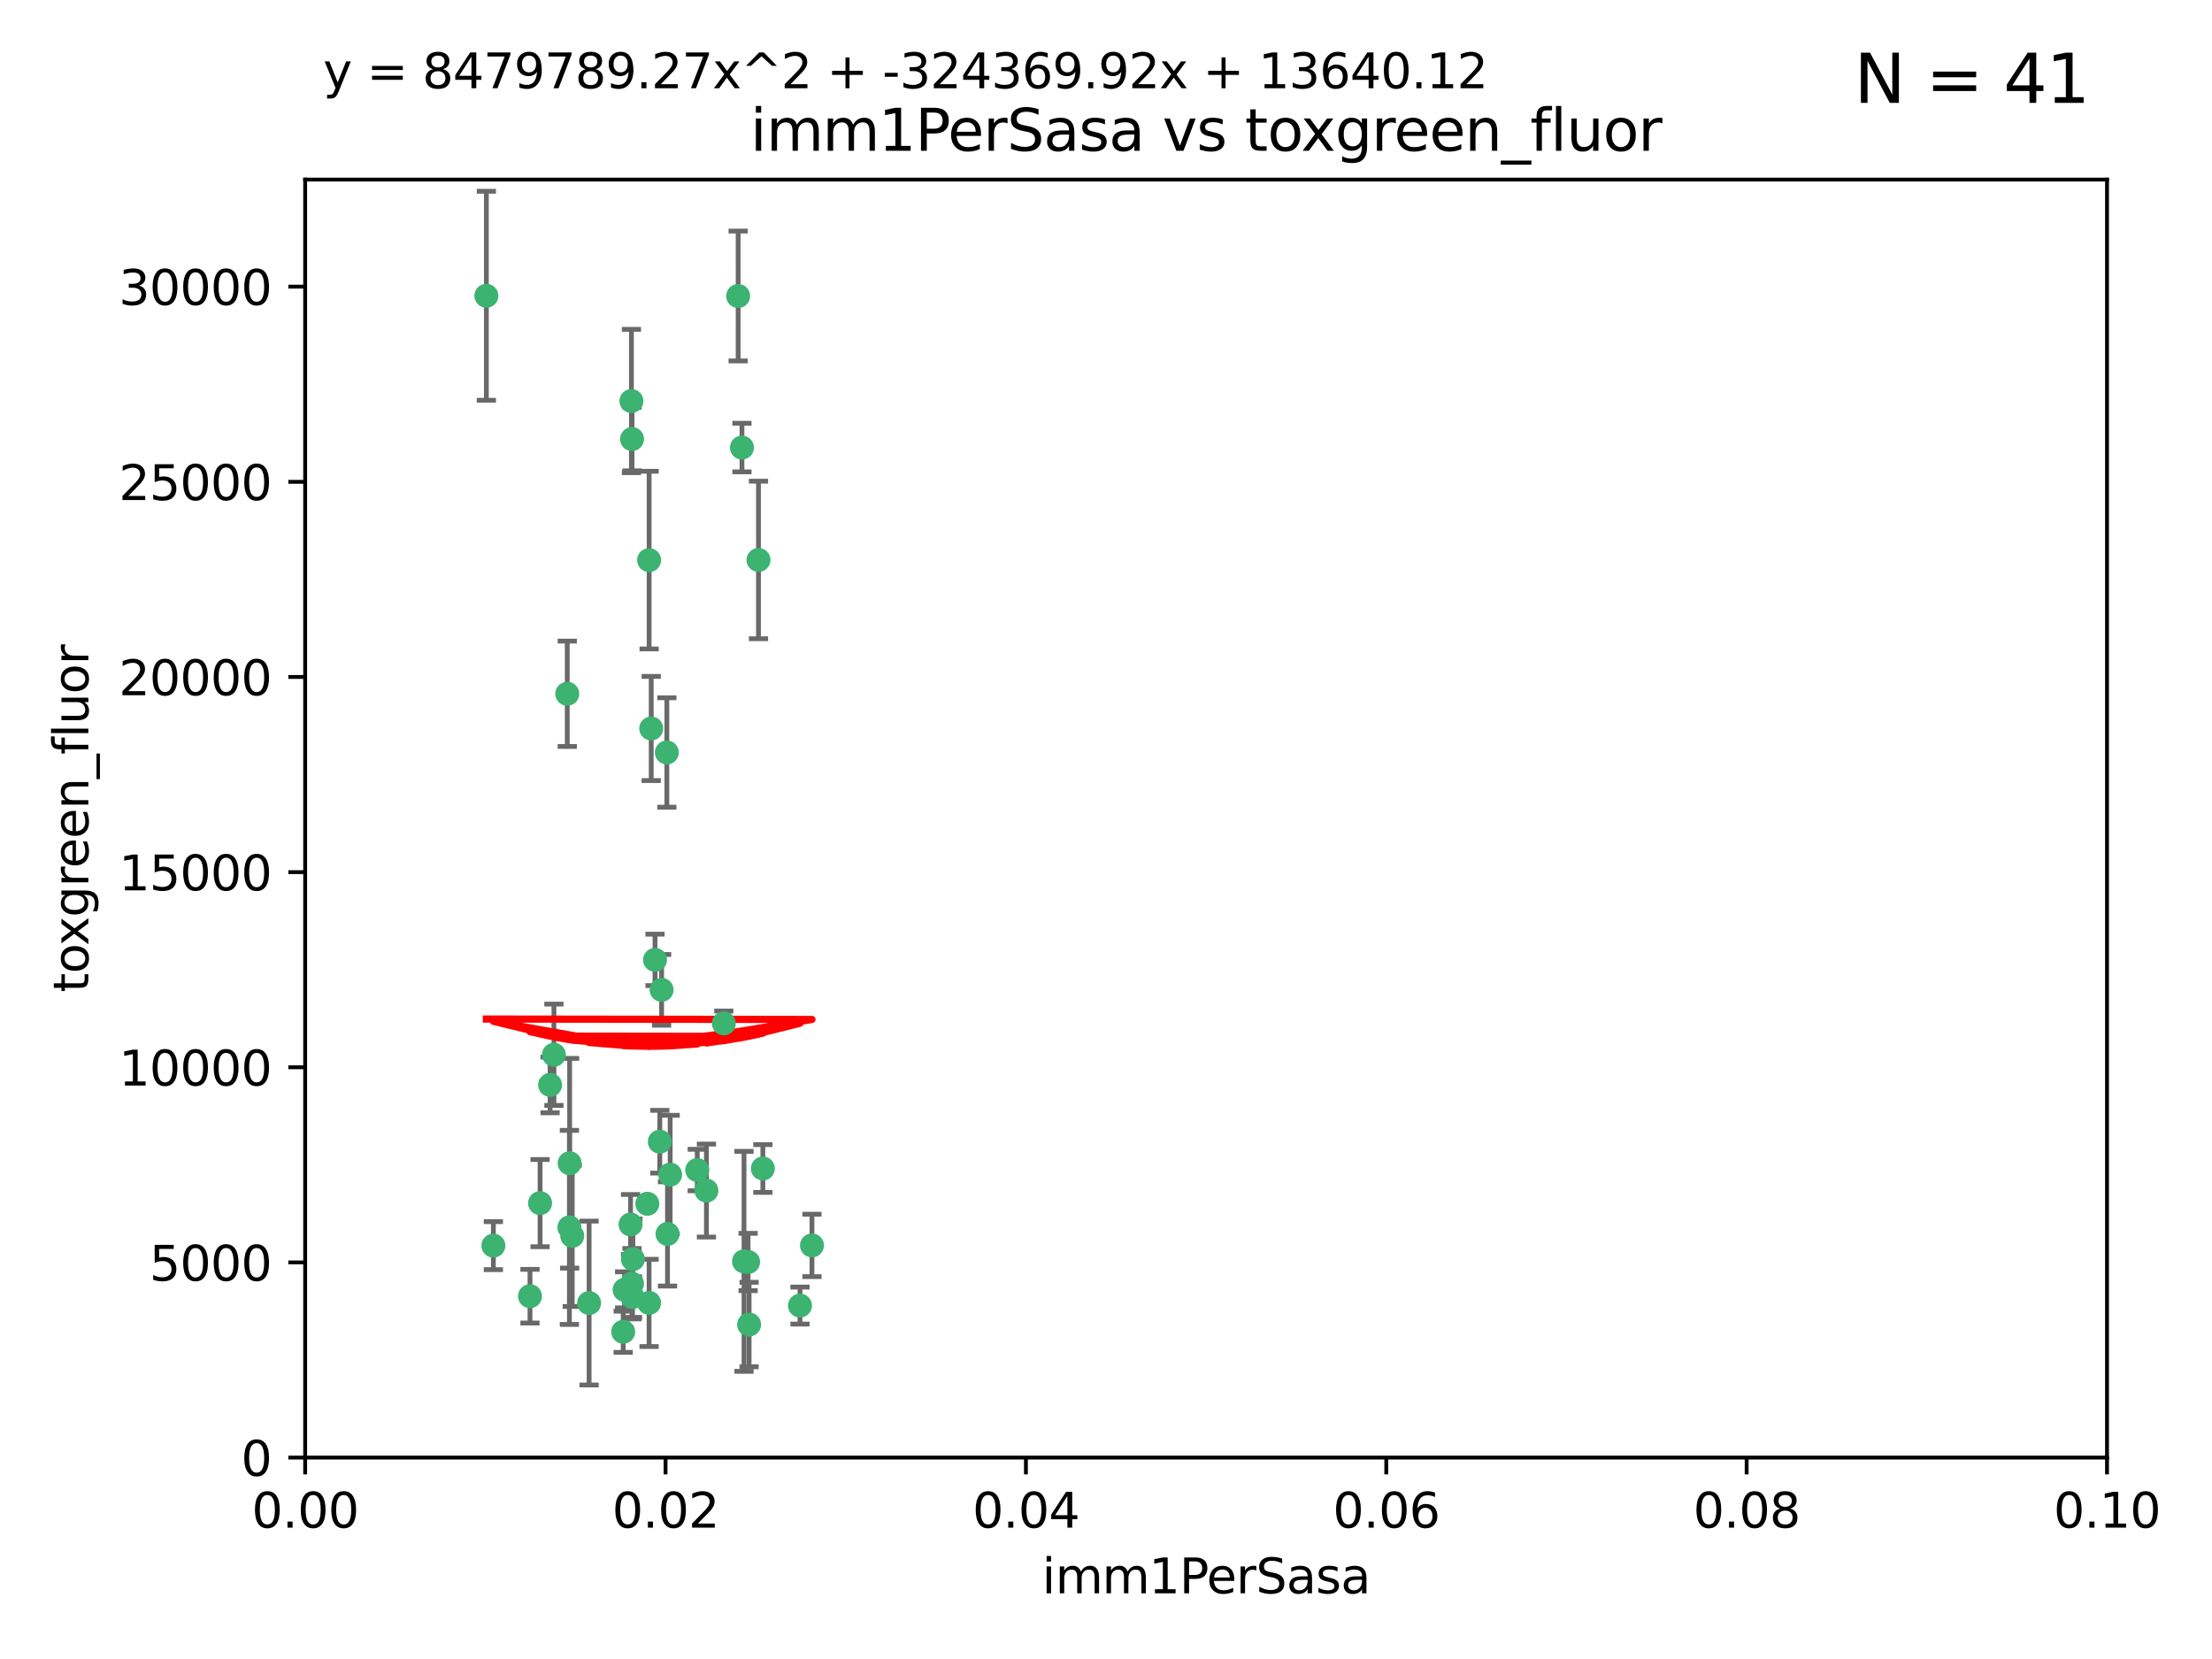 <?xml version="1.0" encoding="utf-8" standalone="no"?>
<!DOCTYPE svg PUBLIC "-//W3C//DTD SVG 1.1//EN"
  "http://www.w3.org/Graphics/SVG/1.1/DTD/svg11.dtd">
<svg xmlns:xlink="http://www.w3.org/1999/xlink" width="460.8pt" height="345.6pt" viewBox="0 0 460.8 345.6" xmlns="http://www.w3.org/2000/svg" version="1.1">
 <defs>
  <style type="text/css">*{stroke-linejoin: round; stroke-linecap: butt}</style>
 </defs>
 <g id="figure_1">
  <g id="patch_1">
   <path d="M 0 345.6 
L 460.8 345.6 
L 460.8 0 
L 0 0 
z
" style="fill: #ffffff"/>
  </g>
  <g id="axes_1">
   <g id="patch_2">
    <path d="M 63.571 303.64 
L 438.93 303.64 
L 438.93 37.411 
L 63.571 37.411 
z
" style="fill: #ffffff"/>
   </g>
   <g id="PathCollection_1">
    <defs>
     <path id="m898ded8a99" d="M 0 1.118 
C 0.297 1.118 0.581 1 0.791 0.791 
C 1 0.581 1.118 0.297 1.118 0 
C 1.118 -0.297 1 -0.581 0.791 -0.791 
C 0.581 -1 0.297 -1.118 0 -1.118 
C -0.297 -1.118 -0.581 -1 -0.791 -0.791 
C -1 -0.581 -1.118 -0.297 -1.118 0 
C -1.118 0.297 -1 0.581 -0.791 0.791 
C -0.581 1 -0.297 1.118 0 1.118 
z
" style="stroke: #3cb371"/>
    </defs>
    <g clip-path="url(#pa005498ade)">
     <use xlink:href="#m898ded8a99" x="101.319" y="61.614" style="fill: #3cb371; stroke: #3cb371"/>
     <use xlink:href="#m898ded8a99" x="169.147" y="259.442" style="fill: #3cb371; stroke: #3cb371"/>
     <use xlink:href="#m898ded8a99" x="135.226" y="116.682" style="fill: #3cb371; stroke: #3cb371"/>
     <use xlink:href="#m898ded8a99" x="131.665" y="91.463" style="fill: #3cb371; stroke: #3cb371"/>
     <use xlink:href="#m898ded8a99" x="131.536" y="83.54" style="fill: #3cb371; stroke: #3cb371"/>
     <use xlink:href="#m898ded8a99" x="102.779" y="259.488" style="fill: #3cb371; stroke: #3cb371"/>
     <use xlink:href="#m898ded8a99" x="118.666" y="242.324" style="fill: #3cb371; stroke: #3cb371"/>
     <use xlink:href="#m898ded8a99" x="154.563" y="93.237" style="fill: #3cb371; stroke: #3cb371"/>
     <use xlink:href="#m898ded8a99" x="158.007" y="116.65" style="fill: #3cb371; stroke: #3cb371"/>
     <use xlink:href="#m898ded8a99" x="153.769" y="61.664" style="fill: #3cb371; stroke: #3cb371"/>
     <use xlink:href="#m898ded8a99" x="118.169" y="144.527" style="fill: #3cb371; stroke: #3cb371"/>
     <use xlink:href="#m898ded8a99" x="136.451" y="199.958" style="fill: #3cb371; stroke: #3cb371"/>
     <use xlink:href="#m898ded8a99" x="138.918" y="156.754" style="fill: #3cb371; stroke: #3cb371"/>
     <use xlink:href="#m898ded8a99" x="130.121" y="268.694" style="fill: #3cb371; stroke: #3cb371"/>
     <use xlink:href="#m898ded8a99" x="112.506" y="250.635" style="fill: #3cb371; stroke: #3cb371"/>
     <use xlink:href="#m898ded8a99" x="134.851" y="250.767" style="fill: #3cb371; stroke: #3cb371"/>
     <use xlink:href="#m898ded8a99" x="119.208" y="257.451" style="fill: #3cb371; stroke: #3cb371"/>
     <use xlink:href="#m898ded8a99" x="137.448" y="237.838" style="fill: #3cb371; stroke: #3cb371"/>
     <use xlink:href="#m898ded8a99" x="155.845" y="262.896" style="fill: #3cb371; stroke: #3cb371"/>
     <use xlink:href="#m898ded8a99" x="114.597" y="226.007" style="fill: #3cb371; stroke: #3cb371"/>
     <use xlink:href="#m898ded8a99" x="110.41" y="270.018" style="fill: #3cb371; stroke: #3cb371"/>
     <use xlink:href="#m898ded8a99" x="131.656" y="267.417" style="fill: #3cb371; stroke: #3cb371"/>
     <use xlink:href="#m898ded8a99" x="131.847" y="262.293" style="fill: #3cb371; stroke: #3cb371"/>
     <use xlink:href="#m898ded8a99" x="129.825" y="277.431" style="fill: #3cb371; stroke: #3cb371"/>
     <use xlink:href="#m898ded8a99" x="131.762" y="270.21" style="fill: #3cb371; stroke: #3cb371"/>
     <use xlink:href="#m898ded8a99" x="166.652" y="271.976" style="fill: #3cb371; stroke: #3cb371"/>
     <use xlink:href="#m898ded8a99" x="154.991" y="262.761" style="fill: #3cb371; stroke: #3cb371"/>
     <use xlink:href="#m898ded8a99" x="147.163" y="248.016" style="fill: #3cb371; stroke: #3cb371"/>
     <use xlink:href="#m898ded8a99" x="156.053" y="275.924" style="fill: #3cb371; stroke: #3cb371"/>
     <use xlink:href="#m898ded8a99" x="150.784" y="213.19" style="fill: #3cb371; stroke: #3cb371"/>
     <use xlink:href="#m898ded8a99" x="137.823" y="206.203" style="fill: #3cb371; stroke: #3cb371"/>
     <use xlink:href="#m898ded8a99" x="122.722" y="271.445" style="fill: #3cb371; stroke: #3cb371"/>
     <use xlink:href="#m898ded8a99" x="131.356" y="255.08" style="fill: #3cb371; stroke: #3cb371"/>
     <use xlink:href="#m898ded8a99" x="115.394" y="219.726" style="fill: #3cb371; stroke: #3cb371"/>
     <use xlink:href="#m898ded8a99" x="118.616" y="255.69" style="fill: #3cb371; stroke: #3cb371"/>
     <use xlink:href="#m898ded8a99" x="135.215" y="271.416" style="fill: #3cb371; stroke: #3cb371"/>
     <use xlink:href="#m898ded8a99" x="139.056" y="257.051" style="fill: #3cb371; stroke: #3cb371"/>
     <use xlink:href="#m898ded8a99" x="158.917" y="243.416" style="fill: #3cb371; stroke: #3cb371"/>
     <use xlink:href="#m898ded8a99" x="139.605" y="244.691" style="fill: #3cb371; stroke: #3cb371"/>
     <use xlink:href="#m898ded8a99" x="145.249" y="243.742" style="fill: #3cb371; stroke: #3cb371"/>
     <use xlink:href="#m898ded8a99" x="135.66" y="151.755" style="fill: #3cb371; stroke: #3cb371"/>
    </g>
   </g>
   <g id="matplotlib.axis_1">
    <g id="xtick_1">
     <g id="line2d_1">
      <defs>
       <path id="m9b9b8eeab6" d="M 0 0 
L 0 3.5 
" style="stroke: #000000; stroke-width: 0.8"/>
      </defs>
      <g>
       <use xlink:href="#m9b9b8eeab6" x="63.571" y="303.64" style="stroke: #000000; stroke-width: 0.8"/>
      </g>
     </g>
     <g id="text_1">
      <!-- 0.00 -->
      <g transform="translate(52.438 318.238)scale(0.1 -0.1)">
       <defs>
        <path id="DejaVuSans-30" d="M 2034 4250 
Q 1547 4250 1301 3770 
Q 1056 3291 1056 2328 
Q 1056 1369 1301 889 
Q 1547 409 2034 409 
Q 2525 409 2770 889 
Q 3016 1369 3016 2328 
Q 3016 3291 2770 3770 
Q 2525 4250 2034 4250 
z
M 2034 4750 
Q 2819 4750 3233 4129 
Q 3647 3509 3647 2328 
Q 3647 1150 3233 529 
Q 2819 -91 2034 -91 
Q 1250 -91 836 529 
Q 422 1150 422 2328 
Q 422 3509 836 4129 
Q 1250 4750 2034 4750 
z
" transform="scale(0.016)"/>
        <path id="DejaVuSans-2e" d="M 684 794 
L 1344 794 
L 1344 0 
L 684 0 
L 684 794 
z
" transform="scale(0.016)"/>
       </defs>
       <use xlink:href="#DejaVuSans-30"/>
       <use xlink:href="#DejaVuSans-2e" x="63.623"/>
       <use xlink:href="#DejaVuSans-30" x="95.41"/>
       <use xlink:href="#DejaVuSans-30" x="159.033"/>
      </g>
     </g>
    </g>
    <g id="xtick_2">
     <g id="line2d_2">
      <g>
       <use xlink:href="#m9b9b8eeab6" x="138.643" y="303.64" style="stroke: #000000; stroke-width: 0.8"/>
      </g>
     </g>
     <g id="text_2">
      <!-- 0.02 -->
      <g transform="translate(127.51 318.238)scale(0.1 -0.1)">
       <defs>
        <path id="DejaVuSans-32" d="M 1228 531 
L 3431 531 
L 3431 0 
L 469 0 
L 469 531 
Q 828 903 1448 1529 
Q 2069 2156 2228 2338 
Q 2531 2678 2651 2914 
Q 2772 3150 2772 3378 
Q 2772 3750 2511 3984 
Q 2250 4219 1831 4219 
Q 1534 4219 1204 4116 
Q 875 4013 500 3803 
L 500 4441 
Q 881 4594 1212 4672 
Q 1544 4750 1819 4750 
Q 2544 4750 2975 4387 
Q 3406 4025 3406 3419 
Q 3406 3131 3298 2873 
Q 3191 2616 2906 2266 
Q 2828 2175 2409 1742 
Q 1991 1309 1228 531 
z
" transform="scale(0.016)"/>
       </defs>
       <use xlink:href="#DejaVuSans-30"/>
       <use xlink:href="#DejaVuSans-2e" x="63.623"/>
       <use xlink:href="#DejaVuSans-30" x="95.41"/>
       <use xlink:href="#DejaVuSans-32" x="159.033"/>
      </g>
     </g>
    </g>
    <g id="xtick_3">
     <g id="line2d_3">
      <g>
       <use xlink:href="#m9b9b8eeab6" x="213.715" y="303.64" style="stroke: #000000; stroke-width: 0.8"/>
      </g>
     </g>
     <g id="text_3">
      <!-- 0.04 -->
      <g transform="translate(202.582 318.238)scale(0.1 -0.1)">
       <defs>
        <path id="DejaVuSans-34" d="M 2419 4116 
L 825 1625 
L 2419 1625 
L 2419 4116 
z
M 2253 4666 
L 3047 4666 
L 3047 1625 
L 3713 1625 
L 3713 1100 
L 3047 1100 
L 3047 0 
L 2419 0 
L 2419 1100 
L 313 1100 
L 313 1709 
L 2253 4666 
z
" transform="scale(0.016)"/>
       </defs>
       <use xlink:href="#DejaVuSans-30"/>
       <use xlink:href="#DejaVuSans-2e" x="63.623"/>
       <use xlink:href="#DejaVuSans-30" x="95.41"/>
       <use xlink:href="#DejaVuSans-34" x="159.033"/>
      </g>
     </g>
    </g>
    <g id="xtick_4">
     <g id="line2d_4">
      <g>
       <use xlink:href="#m9b9b8eeab6" x="288.786" y="303.64" style="stroke: #000000; stroke-width: 0.8"/>
      </g>
     </g>
     <g id="text_4">
      <!-- 0.06 -->
      <g transform="translate(277.654 318.238)scale(0.1 -0.1)">
       <defs>
        <path id="DejaVuSans-36" d="M 2113 2584 
Q 1688 2584 1439 2293 
Q 1191 2003 1191 1497 
Q 1191 994 1439 701 
Q 1688 409 2113 409 
Q 2538 409 2786 701 
Q 3034 994 3034 1497 
Q 3034 2003 2786 2293 
Q 2538 2584 2113 2584 
z
M 3366 4563 
L 3366 3988 
Q 3128 4100 2886 4159 
Q 2644 4219 2406 4219 
Q 1781 4219 1451 3797 
Q 1122 3375 1075 2522 
Q 1259 2794 1537 2939 
Q 1816 3084 2150 3084 
Q 2853 3084 3261 2657 
Q 3669 2231 3669 1497 
Q 3669 778 3244 343 
Q 2819 -91 2113 -91 
Q 1303 -91 875 529 
Q 447 1150 447 2328 
Q 447 3434 972 4092 
Q 1497 4750 2381 4750 
Q 2619 4750 2861 4703 
Q 3103 4656 3366 4563 
z
" transform="scale(0.016)"/>
       </defs>
       <use xlink:href="#DejaVuSans-30"/>
       <use xlink:href="#DejaVuSans-2e" x="63.623"/>
       <use xlink:href="#DejaVuSans-30" x="95.41"/>
       <use xlink:href="#DejaVuSans-36" x="159.033"/>
      </g>
     </g>
    </g>
    <g id="xtick_5">
     <g id="line2d_5">
      <g>
       <use xlink:href="#m9b9b8eeab6" x="363.858" y="303.64" style="stroke: #000000; stroke-width: 0.8"/>
      </g>
     </g>
     <g id="text_5">
      <!-- 0.08 -->
      <g transform="translate(352.725 318.238)scale(0.1 -0.1)">
       <defs>
        <path id="DejaVuSans-38" d="M 2034 2216 
Q 1584 2216 1326 1975 
Q 1069 1734 1069 1313 
Q 1069 891 1326 650 
Q 1584 409 2034 409 
Q 2484 409 2743 651 
Q 3003 894 3003 1313 
Q 3003 1734 2745 1975 
Q 2488 2216 2034 2216 
z
M 1403 2484 
Q 997 2584 770 2862 
Q 544 3141 544 3541 
Q 544 4100 942 4425 
Q 1341 4750 2034 4750 
Q 2731 4750 3128 4425 
Q 3525 4100 3525 3541 
Q 3525 3141 3298 2862 
Q 3072 2584 2669 2484 
Q 3125 2378 3379 2068 
Q 3634 1759 3634 1313 
Q 3634 634 3220 271 
Q 2806 -91 2034 -91 
Q 1263 -91 848 271 
Q 434 634 434 1313 
Q 434 1759 690 2068 
Q 947 2378 1403 2484 
z
M 1172 3481 
Q 1172 3119 1398 2916 
Q 1625 2713 2034 2713 
Q 2441 2713 2670 2916 
Q 2900 3119 2900 3481 
Q 2900 3844 2670 4047 
Q 2441 4250 2034 4250 
Q 1625 4250 1398 4047 
Q 1172 3844 1172 3481 
z
" transform="scale(0.016)"/>
       </defs>
       <use xlink:href="#DejaVuSans-30"/>
       <use xlink:href="#DejaVuSans-2e" x="63.623"/>
       <use xlink:href="#DejaVuSans-30" x="95.41"/>
       <use xlink:href="#DejaVuSans-38" x="159.033"/>
      </g>
     </g>
    </g>
    <g id="xtick_6">
     <g id="line2d_6">
      <g>
       <use xlink:href="#m9b9b8eeab6" x="438.93" y="303.64" style="stroke: #000000; stroke-width: 0.8"/>
      </g>
     </g>
     <g id="text_6">
      <!-- 0.10 -->
      <g transform="translate(427.797 318.238)scale(0.1 -0.1)">
       <defs>
        <path id="DejaVuSans-31" d="M 794 531 
L 1825 531 
L 1825 4091 
L 703 3866 
L 703 4441 
L 1819 4666 
L 2450 4666 
L 2450 531 
L 3481 531 
L 3481 0 
L 794 0 
L 794 531 
z
" transform="scale(0.016)"/>
       </defs>
       <use xlink:href="#DejaVuSans-30"/>
       <use xlink:href="#DejaVuSans-2e" x="63.623"/>
       <use xlink:href="#DejaVuSans-31" x="95.41"/>
       <use xlink:href="#DejaVuSans-30" x="159.033"/>
      </g>
     </g>
    </g>
    <g id="text_7">
     <!-- imm1PerSasa -->
     <g transform="translate(217.067 331.917)scale(0.1 -0.1)">
      <defs>
       <path id="DejaVuSans-69" d="M 603 3500 
L 1178 3500 
L 1178 0 
L 603 0 
L 603 3500 
z
M 603 4863 
L 1178 4863 
L 1178 4134 
L 603 4134 
L 603 4863 
z
" transform="scale(0.016)"/>
       <path id="DejaVuSans-6d" d="M 3328 2828 
Q 3544 3216 3844 3400 
Q 4144 3584 4550 3584 
Q 5097 3584 5394 3201 
Q 5691 2819 5691 2113 
L 5691 0 
L 5113 0 
L 5113 2094 
Q 5113 2597 4934 2840 
Q 4756 3084 4391 3084 
Q 3944 3084 3684 2787 
Q 3425 2491 3425 1978 
L 3425 0 
L 2847 0 
L 2847 2094 
Q 2847 2600 2669 2842 
Q 2491 3084 2119 3084 
Q 1678 3084 1418 2786 
Q 1159 2488 1159 1978 
L 1159 0 
L 581 0 
L 581 3500 
L 1159 3500 
L 1159 2956 
Q 1356 3278 1631 3431 
Q 1906 3584 2284 3584 
Q 2666 3584 2933 3390 
Q 3200 3197 3328 2828 
z
" transform="scale(0.016)"/>
       <path id="DejaVuSans-50" d="M 1259 4147 
L 1259 2394 
L 2053 2394 
Q 2494 2394 2734 2622 
Q 2975 2850 2975 3272 
Q 2975 3691 2734 3919 
Q 2494 4147 2053 4147 
L 1259 4147 
z
M 628 4666 
L 2053 4666 
Q 2838 4666 3239 4311 
Q 3641 3956 3641 3272 
Q 3641 2581 3239 2228 
Q 2838 1875 2053 1875 
L 1259 1875 
L 1259 0 
L 628 0 
L 628 4666 
z
" transform="scale(0.016)"/>
       <path id="DejaVuSans-65" d="M 3597 1894 
L 3597 1613 
L 953 1613 
Q 991 1019 1311 708 
Q 1631 397 2203 397 
Q 2534 397 2845 478 
Q 3156 559 3463 722 
L 3463 178 
Q 3153 47 2828 -22 
Q 2503 -91 2169 -91 
Q 1331 -91 842 396 
Q 353 884 353 1716 
Q 353 2575 817 3079 
Q 1281 3584 2069 3584 
Q 2775 3584 3186 3129 
Q 3597 2675 3597 1894 
z
M 3022 2063 
Q 3016 2534 2758 2815 
Q 2500 3097 2075 3097 
Q 1594 3097 1305 2825 
Q 1016 2553 972 2059 
L 3022 2063 
z
" transform="scale(0.016)"/>
       <path id="DejaVuSans-72" d="M 2631 2963 
Q 2534 3019 2420 3045 
Q 2306 3072 2169 3072 
Q 1681 3072 1420 2755 
Q 1159 2438 1159 1844 
L 1159 0 
L 581 0 
L 581 3500 
L 1159 3500 
L 1159 2956 
Q 1341 3275 1631 3429 
Q 1922 3584 2338 3584 
Q 2397 3584 2469 3576 
Q 2541 3569 2628 3553 
L 2631 2963 
z
" transform="scale(0.016)"/>
       <path id="DejaVuSans-53" d="M 3425 4513 
L 3425 3897 
Q 3066 4069 2747 4153 
Q 2428 4238 2131 4238 
Q 1616 4238 1336 4038 
Q 1056 3838 1056 3469 
Q 1056 3159 1242 3001 
Q 1428 2844 1947 2747 
L 2328 2669 
Q 3034 2534 3370 2195 
Q 3706 1856 3706 1288 
Q 3706 609 3251 259 
Q 2797 -91 1919 -91 
Q 1588 -91 1214 -16 
Q 841 59 441 206 
L 441 856 
Q 825 641 1194 531 
Q 1563 422 1919 422 
Q 2459 422 2753 634 
Q 3047 847 3047 1241 
Q 3047 1584 2836 1778 
Q 2625 1972 2144 2069 
L 1759 2144 
Q 1053 2284 737 2584 
Q 422 2884 422 3419 
Q 422 4038 858 4394 
Q 1294 4750 2059 4750 
Q 2388 4750 2728 4690 
Q 3069 4631 3425 4513 
z
" transform="scale(0.016)"/>
       <path id="DejaVuSans-61" d="M 2194 1759 
Q 1497 1759 1228 1600 
Q 959 1441 959 1056 
Q 959 750 1161 570 
Q 1363 391 1709 391 
Q 2188 391 2477 730 
Q 2766 1069 2766 1631 
L 2766 1759 
L 2194 1759 
z
M 3341 1997 
L 3341 0 
L 2766 0 
L 2766 531 
Q 2569 213 2275 61 
Q 1981 -91 1556 -91 
Q 1019 -91 701 211 
Q 384 513 384 1019 
Q 384 1609 779 1909 
Q 1175 2209 1959 2209 
L 2766 2209 
L 2766 2266 
Q 2766 2663 2505 2880 
Q 2244 3097 1772 3097 
Q 1472 3097 1187 3025 
Q 903 2953 641 2809 
L 641 3341 
Q 956 3463 1253 3523 
Q 1550 3584 1831 3584 
Q 2591 3584 2966 3190 
Q 3341 2797 3341 1997 
z
" transform="scale(0.016)"/>
       <path id="DejaVuSans-73" d="M 2834 3397 
L 2834 2853 
Q 2591 2978 2328 3040 
Q 2066 3103 1784 3103 
Q 1356 3103 1142 2972 
Q 928 2841 928 2578 
Q 928 2378 1081 2264 
Q 1234 2150 1697 2047 
L 1894 2003 
Q 2506 1872 2764 1633 
Q 3022 1394 3022 966 
Q 3022 478 2636 193 
Q 2250 -91 1575 -91 
Q 1294 -91 989 -36 
Q 684 19 347 128 
L 347 722 
Q 666 556 975 473 
Q 1284 391 1588 391 
Q 1994 391 2212 530 
Q 2431 669 2431 922 
Q 2431 1156 2273 1281 
Q 2116 1406 1581 1522 
L 1381 1569 
Q 847 1681 609 1914 
Q 372 2147 372 2553 
Q 372 3047 722 3315 
Q 1072 3584 1716 3584 
Q 2034 3584 2315 3537 
Q 2597 3491 2834 3397 
z
" transform="scale(0.016)"/>
      </defs>
      <use xlink:href="#DejaVuSans-69"/>
      <use xlink:href="#DejaVuSans-6d" x="27.783"/>
      <use xlink:href="#DejaVuSans-6d" x="125.195"/>
      <use xlink:href="#DejaVuSans-31" x="222.607"/>
      <use xlink:href="#DejaVuSans-50" x="286.23"/>
      <use xlink:href="#DejaVuSans-65" x="342.908"/>
      <use xlink:href="#DejaVuSans-72" x="404.432"/>
      <use xlink:href="#DejaVuSans-53" x="445.545"/>
      <use xlink:href="#DejaVuSans-61" x="509.021"/>
      <use xlink:href="#DejaVuSans-73" x="570.301"/>
      <use xlink:href="#DejaVuSans-61" x="622.4"/>
     </g>
    </g>
   </g>
   <g id="matplotlib.axis_2">
    <g id="ytick_1">
     <g id="line2d_7">
      <defs>
       <path id="m57745d82be" d="M 0 0 
L -3.5 0 
" style="stroke: #000000; stroke-width: 0.8"/>
      </defs>
      <g>
       <use xlink:href="#m57745d82be" x="63.571" y="303.64" style="stroke: #000000; stroke-width: 0.8"/>
      </g>
     </g>
     <g id="text_8">
      <!-- 0 -->
      <g transform="translate(50.209 307.439)scale(0.1 -0.1)">
       <use xlink:href="#DejaVuSans-30"/>
      </g>
     </g>
    </g>
    <g id="ytick_2">
     <g id="line2d_8">
      <g>
       <use xlink:href="#m57745d82be" x="63.571" y="262.986" style="stroke: #000000; stroke-width: 0.8"/>
      </g>
     </g>
     <g id="text_9">
      <!-- 5000 -->
      <g transform="translate(31.121 266.786)scale(0.1 -0.1)">
       <defs>
        <path id="DejaVuSans-35" d="M 691 4666 
L 3169 4666 
L 3169 4134 
L 1269 4134 
L 1269 2991 
Q 1406 3038 1543 3061 
Q 1681 3084 1819 3084 
Q 2600 3084 3056 2656 
Q 3513 2228 3513 1497 
Q 3513 744 3044 326 
Q 2575 -91 1722 -91 
Q 1428 -91 1123 -41 
Q 819 9 494 109 
L 494 744 
Q 775 591 1075 516 
Q 1375 441 1709 441 
Q 2250 441 2565 725 
Q 2881 1009 2881 1497 
Q 2881 1984 2565 2268 
Q 2250 2553 1709 2553 
Q 1456 2553 1204 2497 
Q 953 2441 691 2322 
L 691 4666 
z
" transform="scale(0.016)"/>
       </defs>
       <use xlink:href="#DejaVuSans-35"/>
       <use xlink:href="#DejaVuSans-30" x="63.623"/>
       <use xlink:href="#DejaVuSans-30" x="127.246"/>
       <use xlink:href="#DejaVuSans-30" x="190.869"/>
      </g>
     </g>
    </g>
    <g id="ytick_3">
     <g id="line2d_9">
      <g>
       <use xlink:href="#m57745d82be" x="63.571" y="222.333" style="stroke: #000000; stroke-width: 0.8"/>
      </g>
     </g>
     <g id="text_10">
      <!-- 10000 -->
      <g transform="translate(24.759 226.132)scale(0.1 -0.1)">
       <use xlink:href="#DejaVuSans-31"/>
       <use xlink:href="#DejaVuSans-30" x="63.623"/>
       <use xlink:href="#DejaVuSans-30" x="127.246"/>
       <use xlink:href="#DejaVuSans-30" x="190.869"/>
       <use xlink:href="#DejaVuSans-30" x="254.492"/>
      </g>
     </g>
    </g>
    <g id="ytick_4">
     <g id="line2d_10">
      <g>
       <use xlink:href="#m57745d82be" x="63.571" y="181.679" style="stroke: #000000; stroke-width: 0.8"/>
      </g>
     </g>
     <g id="text_11">
      <!-- 15000 -->
      <g transform="translate(24.759 185.478)scale(0.1 -0.1)">
       <use xlink:href="#DejaVuSans-31"/>
       <use xlink:href="#DejaVuSans-35" x="63.623"/>
       <use xlink:href="#DejaVuSans-30" x="127.246"/>
       <use xlink:href="#DejaVuSans-30" x="190.869"/>
       <use xlink:href="#DejaVuSans-30" x="254.492"/>
      </g>
     </g>
    </g>
    <g id="ytick_5">
     <g id="line2d_11">
      <g>
       <use xlink:href="#m57745d82be" x="63.571" y="141.026" style="stroke: #000000; stroke-width: 0.8"/>
      </g>
     </g>
     <g id="text_12">
      <!-- 20000 -->
      <g transform="translate(24.759 144.825)scale(0.1 -0.1)">
       <use xlink:href="#DejaVuSans-32"/>
       <use xlink:href="#DejaVuSans-30" x="63.623"/>
       <use xlink:href="#DejaVuSans-30" x="127.246"/>
       <use xlink:href="#DejaVuSans-30" x="190.869"/>
       <use xlink:href="#DejaVuSans-30" x="254.492"/>
      </g>
     </g>
    </g>
    <g id="ytick_6">
     <g id="line2d_12">
      <g>
       <use xlink:href="#m57745d82be" x="63.571" y="100.372" style="stroke: #000000; stroke-width: 0.8"/>
      </g>
     </g>
     <g id="text_13">
      <!-- 25000 -->
      <g transform="translate(24.759 104.171)scale(0.1 -0.1)">
       <use xlink:href="#DejaVuSans-32"/>
       <use xlink:href="#DejaVuSans-35" x="63.623"/>
       <use xlink:href="#DejaVuSans-30" x="127.246"/>
       <use xlink:href="#DejaVuSans-30" x="190.869"/>
       <use xlink:href="#DejaVuSans-30" x="254.492"/>
      </g>
     </g>
    </g>
    <g id="ytick_7">
     <g id="line2d_13">
      <g>
       <use xlink:href="#m57745d82be" x="63.571" y="59.718" style="stroke: #000000; stroke-width: 0.8"/>
      </g>
     </g>
     <g id="text_14">
      <!-- 30000 -->
      <g transform="translate(24.759 63.518)scale(0.1 -0.1)">
       <defs>
        <path id="DejaVuSans-33" d="M 2597 2516 
Q 3050 2419 3304 2112 
Q 3559 1806 3559 1356 
Q 3559 666 3084 287 
Q 2609 -91 1734 -91 
Q 1441 -91 1130 -33 
Q 819 25 488 141 
L 488 750 
Q 750 597 1062 519 
Q 1375 441 1716 441 
Q 2309 441 2620 675 
Q 2931 909 2931 1356 
Q 2931 1769 2642 2001 
Q 2353 2234 1838 2234 
L 1294 2234 
L 1294 2753 
L 1863 2753 
Q 2328 2753 2575 2939 
Q 2822 3125 2822 3475 
Q 2822 3834 2567 4026 
Q 2313 4219 1838 4219 
Q 1578 4219 1281 4162 
Q 984 4106 628 3988 
L 628 4550 
Q 988 4650 1302 4700 
Q 1616 4750 1894 4750 
Q 2613 4750 3031 4423 
Q 3450 4097 3450 3541 
Q 3450 3153 3228 2886 
Q 3006 2619 2597 2516 
z
" transform="scale(0.016)"/>
       </defs>
       <use xlink:href="#DejaVuSans-33"/>
       <use xlink:href="#DejaVuSans-30" x="63.623"/>
       <use xlink:href="#DejaVuSans-30" x="127.246"/>
       <use xlink:href="#DejaVuSans-30" x="190.869"/>
       <use xlink:href="#DejaVuSans-30" x="254.492"/>
      </g>
     </g>
    </g>
    <g id="text_15">
     <!-- toxgreen_fluor -->
     <g transform="translate(18.401 206.72)rotate(-90)scale(0.1 -0.1)">
      <defs>
       <path id="DejaVuSans-74" d="M 1172 4494 
L 1172 3500 
L 2356 3500 
L 2356 3053 
L 1172 3053 
L 1172 1153 
Q 1172 725 1289 603 
Q 1406 481 1766 481 
L 2356 481 
L 2356 0 
L 1766 0 
Q 1100 0 847 248 
Q 594 497 594 1153 
L 594 3053 
L 172 3053 
L 172 3500 
L 594 3500 
L 594 4494 
L 1172 4494 
z
" transform="scale(0.016)"/>
       <path id="DejaVuSans-6f" d="M 1959 3097 
Q 1497 3097 1228 2736 
Q 959 2375 959 1747 
Q 959 1119 1226 758 
Q 1494 397 1959 397 
Q 2419 397 2687 759 
Q 2956 1122 2956 1747 
Q 2956 2369 2687 2733 
Q 2419 3097 1959 3097 
z
M 1959 3584 
Q 2709 3584 3137 3096 
Q 3566 2609 3566 1747 
Q 3566 888 3137 398 
Q 2709 -91 1959 -91 
Q 1206 -91 779 398 
Q 353 888 353 1747 
Q 353 2609 779 3096 
Q 1206 3584 1959 3584 
z
" transform="scale(0.016)"/>
       <path id="DejaVuSans-78" d="M 3513 3500 
L 2247 1797 
L 3578 0 
L 2900 0 
L 1881 1375 
L 863 0 
L 184 0 
L 1544 1831 
L 300 3500 
L 978 3500 
L 1906 2253 
L 2834 3500 
L 3513 3500 
z
" transform="scale(0.016)"/>
       <path id="DejaVuSans-67" d="M 2906 1791 
Q 2906 2416 2648 2759 
Q 2391 3103 1925 3103 
Q 1463 3103 1205 2759 
Q 947 2416 947 1791 
Q 947 1169 1205 825 
Q 1463 481 1925 481 
Q 2391 481 2648 825 
Q 2906 1169 2906 1791 
z
M 3481 434 
Q 3481 -459 3084 -895 
Q 2688 -1331 1869 -1331 
Q 1566 -1331 1297 -1286 
Q 1028 -1241 775 -1147 
L 775 -588 
Q 1028 -725 1275 -790 
Q 1522 -856 1778 -856 
Q 2344 -856 2625 -561 
Q 2906 -266 2906 331 
L 2906 616 
Q 2728 306 2450 153 
Q 2172 0 1784 0 
Q 1141 0 747 490 
Q 353 981 353 1791 
Q 353 2603 747 3093 
Q 1141 3584 1784 3584 
Q 2172 3584 2450 3431 
Q 2728 3278 2906 2969 
L 2906 3500 
L 3481 3500 
L 3481 434 
z
" transform="scale(0.016)"/>
       <path id="DejaVuSans-6e" d="M 3513 2113 
L 3513 0 
L 2938 0 
L 2938 2094 
Q 2938 2591 2744 2837 
Q 2550 3084 2163 3084 
Q 1697 3084 1428 2787 
Q 1159 2491 1159 1978 
L 1159 0 
L 581 0 
L 581 3500 
L 1159 3500 
L 1159 2956 
Q 1366 3272 1645 3428 
Q 1925 3584 2291 3584 
Q 2894 3584 3203 3211 
Q 3513 2838 3513 2113 
z
" transform="scale(0.016)"/>
       <path id="DejaVuSans-5f" d="M 3263 -1063 
L 3263 -1509 
L -63 -1509 
L -63 -1063 
L 3263 -1063 
z
" transform="scale(0.016)"/>
       <path id="DejaVuSans-66" d="M 2375 4863 
L 2375 4384 
L 1825 4384 
Q 1516 4384 1395 4259 
Q 1275 4134 1275 3809 
L 1275 3500 
L 2222 3500 
L 2222 3053 
L 1275 3053 
L 1275 0 
L 697 0 
L 697 3053 
L 147 3053 
L 147 3500 
L 697 3500 
L 697 3744 
Q 697 4328 969 4595 
Q 1241 4863 1831 4863 
L 2375 4863 
z
" transform="scale(0.016)"/>
       <path id="DejaVuSans-6c" d="M 603 4863 
L 1178 4863 
L 1178 0 
L 603 0 
L 603 4863 
z
" transform="scale(0.016)"/>
       <path id="DejaVuSans-75" d="M 544 1381 
L 544 3500 
L 1119 3500 
L 1119 1403 
Q 1119 906 1312 657 
Q 1506 409 1894 409 
Q 2359 409 2629 706 
Q 2900 1003 2900 1516 
L 2900 3500 
L 3475 3500 
L 3475 0 
L 2900 0 
L 2900 538 
Q 2691 219 2414 64 
Q 2138 -91 1772 -91 
Q 1169 -91 856 284 
Q 544 659 544 1381 
z
M 1991 3584 
L 1991 3584 
z
" transform="scale(0.016)"/>
      </defs>
      <use xlink:href="#DejaVuSans-74"/>
      <use xlink:href="#DejaVuSans-6f" x="39.209"/>
      <use xlink:href="#DejaVuSans-78" x="97.266"/>
      <use xlink:href="#DejaVuSans-67" x="156.445"/>
      <use xlink:href="#DejaVuSans-72" x="219.922"/>
      <use xlink:href="#DejaVuSans-65" x="258.785"/>
      <use xlink:href="#DejaVuSans-65" x="320.309"/>
      <use xlink:href="#DejaVuSans-6e" x="381.832"/>
      <use xlink:href="#DejaVuSans-5f" x="445.211"/>
      <use xlink:href="#DejaVuSans-66" x="495.211"/>
      <use xlink:href="#DejaVuSans-6c" x="530.416"/>
      <use xlink:href="#DejaVuSans-75" x="558.199"/>
      <use xlink:href="#DejaVuSans-6f" x="621.578"/>
      <use xlink:href="#DejaVuSans-72" x="682.76"/>
     </g>
    </g>
   </g>
   <g id="LineCollection_1">
    <path d="M 101.319 83.38 
L 101.319 39.848 
" clip-path="url(#pa005498ade)" style="fill: none; stroke: #696969"/>
    <path d="M 169.147 265.941 
L 169.147 252.944 
" clip-path="url(#pa005498ade)" style="fill: none; stroke: #696969"/>
    <path d="M 135.226 135.19 
L 135.226 98.175 
" clip-path="url(#pa005498ade)" style="fill: none; stroke: #696969"/>
    <path d="M 131.665 98.075 
L 131.665 84.85 
" clip-path="url(#pa005498ade)" style="fill: none; stroke: #696969"/>
    <path d="M 131.536 98.468 
L 131.536 68.613 
" clip-path="url(#pa005498ade)" style="fill: none; stroke: #696969"/>
    <path d="M 102.779 264.487 
L 102.779 254.489 
" clip-path="url(#pa005498ade)" style="fill: none; stroke: #696969"/>
    <path d="M 118.666 264.166 
L 118.666 220.481 
" clip-path="url(#pa005498ade)" style="fill: none; stroke: #696969"/>
    <path d="M 154.563 98.3 
L 154.563 88.175 
" clip-path="url(#pa005498ade)" style="fill: none; stroke: #696969"/>
    <path d="M 158.007 133.058 
L 158.007 100.243 
" clip-path="url(#pa005498ade)" style="fill: none; stroke: #696969"/>
    <path d="M 153.769 75.185 
L 153.769 48.142 
" clip-path="url(#pa005498ade)" style="fill: none; stroke: #696969"/>
    <path d="M 118.169 155.498 
L 118.169 133.556 
" clip-path="url(#pa005498ade)" style="fill: none; stroke: #696969"/>
    <path d="M 136.451 205.31 
L 136.451 194.605 
" clip-path="url(#pa005498ade)" style="fill: none; stroke: #696969"/>
    <path d="M 138.918 168.148 
L 138.918 145.359 
" clip-path="url(#pa005498ade)" style="fill: none; stroke: #696969"/>
    <path d="M 130.121 272.448 
L 130.121 264.94 
" clip-path="url(#pa005498ade)" style="fill: none; stroke: #696969"/>
    <path d="M 112.506 259.717 
L 112.506 241.553 
" clip-path="url(#pa005498ade)" style="fill: none; stroke: #696969"/>
    <path d="M 134.851 251.458 
L 134.851 250.077 
" clip-path="url(#pa005498ade)" style="fill: none; stroke: #696969"/>
    <path d="M 119.208 272.157 
L 119.208 242.746 
" clip-path="url(#pa005498ade)" style="fill: none; stroke: #696969"/>
    <path d="M 137.448 244.374 
L 137.448 231.301 
" clip-path="url(#pa005498ade)" style="fill: none; stroke: #696969"/>
    <path d="M 155.845 268.864 
L 155.845 256.927 
" clip-path="url(#pa005498ade)" style="fill: none; stroke: #696969"/>
    <path d="M 114.597 231.811 
L 114.597 220.203 
" clip-path="url(#pa005498ade)" style="fill: none; stroke: #696969"/>
    <path d="M 110.41 275.607 
L 110.41 264.429 
" clip-path="url(#pa005498ade)" style="fill: none; stroke: #696969"/>
    <path d="M 131.656 274.752 
L 131.656 260.081 
" clip-path="url(#pa005498ade)" style="fill: none; stroke: #696969"/>
    <path d="M 131.847 270.647 
L 131.847 253.939 
" clip-path="url(#pa005498ade)" style="fill: none; stroke: #696969"/>
    <path d="M 129.825 281.719 
L 129.825 273.143 
" clip-path="url(#pa005498ade)" style="fill: none; stroke: #696969"/>
    <path d="M 131.762 274.44 
L 131.762 265.981 
" clip-path="url(#pa005498ade)" style="fill: none; stroke: #696969"/>
    <path d="M 166.652 275.827 
L 166.652 268.125 
" clip-path="url(#pa005498ade)" style="fill: none; stroke: #696969"/>
    <path d="M 154.991 285.673 
L 154.991 239.849 
" clip-path="url(#pa005498ade)" style="fill: none; stroke: #696969"/>
    <path d="M 147.163 257.7 
L 147.163 238.331 
" clip-path="url(#pa005498ade)" style="fill: none; stroke: #696969"/>
    <path d="M 156.053 284.727 
L 156.053 267.12 
" clip-path="url(#pa005498ade)" style="fill: none; stroke: #696969"/>
    <path d="M 150.784 215.762 
L 150.784 210.618 
" clip-path="url(#pa005498ade)" style="fill: none; stroke: #696969"/>
    <path d="M 137.823 213.569 
L 137.823 198.836 
" clip-path="url(#pa005498ade)" style="fill: none; stroke: #696969"/>
    <path d="M 122.722 288.513 
L 122.722 254.376 
" clip-path="url(#pa005498ade)" style="fill: none; stroke: #696969"/>
    <path d="M 131.356 261.323 
L 131.356 248.837 
" clip-path="url(#pa005498ade)" style="fill: none; stroke: #696969"/>
    <path d="M 115.394 230.277 
L 115.394 209.176 
" clip-path="url(#pa005498ade)" style="fill: none; stroke: #696969"/>
    <path d="M 118.616 275.904 
L 118.616 235.477 
" clip-path="url(#pa005498ade)" style="fill: none; stroke: #696969"/>
    <path d="M 135.215 280.503 
L 135.215 262.329 
" clip-path="url(#pa005498ade)" style="fill: none; stroke: #696969"/>
    <path d="M 139.056 267.904 
L 139.056 246.198 
" clip-path="url(#pa005498ade)" style="fill: none; stroke: #696969"/>
    <path d="M 158.917 248.392 
L 158.917 238.44 
" clip-path="url(#pa005498ade)" style="fill: none; stroke: #696969"/>
    <path d="M 139.605 257.049 
L 139.605 232.333 
" clip-path="url(#pa005498ade)" style="fill: none; stroke: #696969"/>
    <path d="M 145.249 248.063 
L 145.249 239.42 
" clip-path="url(#pa005498ade)" style="fill: none; stroke: #696969"/>
    <path d="M 135.66 162.606 
L 135.66 140.905 
" clip-path="url(#pa005498ade)" style="fill: none; stroke: #696969"/>
   </g>
   <g id="line2d_14">
    <defs>
     <path id="m301e050063" d="M 2 0 
L -2 -0 
" style="stroke: #696969"/>
    </defs>
    <g clip-path="url(#pa005498ade)">
     <use xlink:href="#m301e050063" x="101.319" y="83.38" style="fill: #696969; stroke: #696969"/>
     <use xlink:href="#m301e050063" x="169.147" y="265.941" style="fill: #696969; stroke: #696969"/>
     <use xlink:href="#m301e050063" x="135.226" y="135.19" style="fill: #696969; stroke: #696969"/>
     <use xlink:href="#m301e050063" x="131.665" y="98.075" style="fill: #696969; stroke: #696969"/>
     <use xlink:href="#m301e050063" x="131.536" y="98.468" style="fill: #696969; stroke: #696969"/>
     <use xlink:href="#m301e050063" x="102.779" y="264.487" style="fill: #696969; stroke: #696969"/>
     <use xlink:href="#m301e050063" x="118.666" y="264.166" style="fill: #696969; stroke: #696969"/>
     <use xlink:href="#m301e050063" x="154.563" y="98.3" style="fill: #696969; stroke: #696969"/>
     <use xlink:href="#m301e050063" x="158.007" y="133.058" style="fill: #696969; stroke: #696969"/>
     <use xlink:href="#m301e050063" x="153.769" y="75.185" style="fill: #696969; stroke: #696969"/>
     <use xlink:href="#m301e050063" x="118.169" y="155.498" style="fill: #696969; stroke: #696969"/>
     <use xlink:href="#m301e050063" x="136.451" y="205.31" style="fill: #696969; stroke: #696969"/>
     <use xlink:href="#m301e050063" x="138.918" y="168.148" style="fill: #696969; stroke: #696969"/>
     <use xlink:href="#m301e050063" x="130.121" y="272.448" style="fill: #696969; stroke: #696969"/>
     <use xlink:href="#m301e050063" x="112.506" y="259.717" style="fill: #696969; stroke: #696969"/>
     <use xlink:href="#m301e050063" x="134.851" y="251.458" style="fill: #696969; stroke: #696969"/>
     <use xlink:href="#m301e050063" x="119.208" y="272.157" style="fill: #696969; stroke: #696969"/>
     <use xlink:href="#m301e050063" x="137.448" y="244.374" style="fill: #696969; stroke: #696969"/>
     <use xlink:href="#m301e050063" x="155.845" y="268.864" style="fill: #696969; stroke: #696969"/>
     <use xlink:href="#m301e050063" x="114.597" y="231.811" style="fill: #696969; stroke: #696969"/>
     <use xlink:href="#m301e050063" x="110.41" y="275.607" style="fill: #696969; stroke: #696969"/>
     <use xlink:href="#m301e050063" x="131.656" y="274.752" style="fill: #696969; stroke: #696969"/>
     <use xlink:href="#m301e050063" x="131.847" y="270.647" style="fill: #696969; stroke: #696969"/>
     <use xlink:href="#m301e050063" x="129.825" y="281.719" style="fill: #696969; stroke: #696969"/>
     <use xlink:href="#m301e050063" x="131.762" y="274.44" style="fill: #696969; stroke: #696969"/>
     <use xlink:href="#m301e050063" x="166.652" y="275.827" style="fill: #696969; stroke: #696969"/>
     <use xlink:href="#m301e050063" x="154.991" y="285.673" style="fill: #696969; stroke: #696969"/>
     <use xlink:href="#m301e050063" x="147.163" y="257.7" style="fill: #696969; stroke: #696969"/>
     <use xlink:href="#m301e050063" x="156.053" y="284.727" style="fill: #696969; stroke: #696969"/>
     <use xlink:href="#m301e050063" x="150.784" y="215.762" style="fill: #696969; stroke: #696969"/>
     <use xlink:href="#m301e050063" x="137.823" y="213.569" style="fill: #696969; stroke: #696969"/>
     <use xlink:href="#m301e050063" x="122.722" y="288.513" style="fill: #696969; stroke: #696969"/>
     <use xlink:href="#m301e050063" x="131.356" y="261.323" style="fill: #696969; stroke: #696969"/>
     <use xlink:href="#m301e050063" x="115.394" y="230.277" style="fill: #696969; stroke: #696969"/>
     <use xlink:href="#m301e050063" x="118.616" y="275.904" style="fill: #696969; stroke: #696969"/>
     <use xlink:href="#m301e050063" x="135.215" y="280.503" style="fill: #696969; stroke: #696969"/>
     <use xlink:href="#m301e050063" x="139.056" y="267.904" style="fill: #696969; stroke: #696969"/>
     <use xlink:href="#m301e050063" x="158.917" y="248.392" style="fill: #696969; stroke: #696969"/>
     <use xlink:href="#m301e050063" x="139.605" y="257.049" style="fill: #696969; stroke: #696969"/>
     <use xlink:href="#m301e050063" x="145.249" y="248.063" style="fill: #696969; stroke: #696969"/>
     <use xlink:href="#m301e050063" x="135.66" y="162.606" style="fill: #696969; stroke: #696969"/>
    </g>
   </g>
   <g id="line2d_15">
    <g clip-path="url(#pa005498ade)">
     <use xlink:href="#m301e050063" x="101.319" y="39.848" style="fill: #696969; stroke: #696969"/>
     <use xlink:href="#m301e050063" x="169.147" y="252.944" style="fill: #696969; stroke: #696969"/>
     <use xlink:href="#m301e050063" x="135.226" y="98.175" style="fill: #696969; stroke: #696969"/>
     <use xlink:href="#m301e050063" x="131.665" y="84.85" style="fill: #696969; stroke: #696969"/>
     <use xlink:href="#m301e050063" x="131.536" y="68.613" style="fill: #696969; stroke: #696969"/>
     <use xlink:href="#m301e050063" x="102.779" y="254.489" style="fill: #696969; stroke: #696969"/>
     <use xlink:href="#m301e050063" x="118.666" y="220.481" style="fill: #696969; stroke: #696969"/>
     <use xlink:href="#m301e050063" x="154.563" y="88.175" style="fill: #696969; stroke: #696969"/>
     <use xlink:href="#m301e050063" x="158.007" y="100.243" style="fill: #696969; stroke: #696969"/>
     <use xlink:href="#m301e050063" x="153.769" y="48.142" style="fill: #696969; stroke: #696969"/>
     <use xlink:href="#m301e050063" x="118.169" y="133.556" style="fill: #696969; stroke: #696969"/>
     <use xlink:href="#m301e050063" x="136.451" y="194.605" style="fill: #696969; stroke: #696969"/>
     <use xlink:href="#m301e050063" x="138.918" y="145.359" style="fill: #696969; stroke: #696969"/>
     <use xlink:href="#m301e050063" x="130.121" y="264.94" style="fill: #696969; stroke: #696969"/>
     <use xlink:href="#m301e050063" x="112.506" y="241.553" style="fill: #696969; stroke: #696969"/>
     <use xlink:href="#m301e050063" x="134.851" y="250.077" style="fill: #696969; stroke: #696969"/>
     <use xlink:href="#m301e050063" x="119.208" y="242.746" style="fill: #696969; stroke: #696969"/>
     <use xlink:href="#m301e050063" x="137.448" y="231.301" style="fill: #696969; stroke: #696969"/>
     <use xlink:href="#m301e050063" x="155.845" y="256.927" style="fill: #696969; stroke: #696969"/>
     <use xlink:href="#m301e050063" x="114.597" y="220.203" style="fill: #696969; stroke: #696969"/>
     <use xlink:href="#m301e050063" x="110.41" y="264.429" style="fill: #696969; stroke: #696969"/>
     <use xlink:href="#m301e050063" x="131.656" y="260.081" style="fill: #696969; stroke: #696969"/>
     <use xlink:href="#m301e050063" x="131.847" y="253.939" style="fill: #696969; stroke: #696969"/>
     <use xlink:href="#m301e050063" x="129.825" y="273.143" style="fill: #696969; stroke: #696969"/>
     <use xlink:href="#m301e050063" x="131.762" y="265.981" style="fill: #696969; stroke: #696969"/>
     <use xlink:href="#m301e050063" x="166.652" y="268.125" style="fill: #696969; stroke: #696969"/>
     <use xlink:href="#m301e050063" x="154.991" y="239.849" style="fill: #696969; stroke: #696969"/>
     <use xlink:href="#m301e050063" x="147.163" y="238.331" style="fill: #696969; stroke: #696969"/>
     <use xlink:href="#m301e050063" x="156.053" y="267.12" style="fill: #696969; stroke: #696969"/>
     <use xlink:href="#m301e050063" x="150.784" y="210.618" style="fill: #696969; stroke: #696969"/>
     <use xlink:href="#m301e050063" x="137.823" y="198.836" style="fill: #696969; stroke: #696969"/>
     <use xlink:href="#m301e050063" x="122.722" y="254.376" style="fill: #696969; stroke: #696969"/>
     <use xlink:href="#m301e050063" x="131.356" y="248.837" style="fill: #696969; stroke: #696969"/>
     <use xlink:href="#m301e050063" x="115.394" y="209.176" style="fill: #696969; stroke: #696969"/>
     <use xlink:href="#m301e050063" x="118.616" y="235.477" style="fill: #696969; stroke: #696969"/>
     <use xlink:href="#m301e050063" x="135.215" y="262.329" style="fill: #696969; stroke: #696969"/>
     <use xlink:href="#m301e050063" x="139.056" y="246.198" style="fill: #696969; stroke: #696969"/>
     <use xlink:href="#m301e050063" x="158.917" y="238.44" style="fill: #696969; stroke: #696969"/>
     <use xlink:href="#m301e050063" x="139.605" y="232.333" style="fill: #696969; stroke: #696969"/>
     <use xlink:href="#m301e050063" x="145.249" y="239.42" style="fill: #696969; stroke: #696969"/>
     <use xlink:href="#m301e050063" x="135.66" y="140.905" style="fill: #696969; stroke: #696969"/>
    </g>
   </g>
   <g id="line2d_16">
    <path d="M 101.319 212.286 
L 169.147 212.372 
L 135.226 217.957 
L 131.665 217.89 
L 131.536 217.886 
L 102.779 212.762 
L 118.666 216.593 
L 154.563 216.153 
L 158.007 215.448 
L 153.769 216.299 
L 118.169 216.511 
L 136.451 217.951 
L 138.918 217.895 
L 130.121 217.823 
L 112.506 215.401 
L 134.851 217.956 
L 119.208 216.68 
L 137.448 217.936 
L 155.845 215.904 
L 114.597 215.847 
L 110.41 214.91 
L 131.656 217.89 
L 131.847 217.897 
L 129.825 217.807 
L 131.762 217.894 
L 166.652 213.166 
L 154.991 216.072 
L 147.163 217.276 
L 156.053 215.862 
L 150.784 216.793 
L 137.823 217.928 
L 122.722 217.175 
L 131.356 217.879 
L 115.394 216.006 
L 118.616 216.585 
L 135.215 217.957 
L 139.056 217.89 
L 158.917 215.242 
L 139.605 217.869 
L 145.249 217.479 
L 135.66 217.957 
" clip-path="url(#pa005498ade)" style="fill: none; stroke: #ff0000; stroke-width: 1.5; stroke-linecap: square"/>
   </g>
   <g id="line2d_17">
    <defs>
     <path id="mbc7dec6edb" d="M 0 2 
C 0.53 2 1.039 1.789 1.414 1.414 
C 1.789 1.039 2 0.53 2 0 
C 2 -0.53 1.789 -1.039 1.414 -1.414 
C 1.039 -1.789 0.53 -2 0 -2 
C -0.53 -2 -1.039 -1.789 -1.414 -1.414 
C -1.789 -1.039 -2 -0.53 -2 0 
C -2 0.53 -1.789 1.039 -1.414 1.414 
C -1.039 1.789 -0.53 2 0 2 
z
" style="stroke: #3cb371"/>
    </defs>
    <g clip-path="url(#pa005498ade)">
     <use xlink:href="#mbc7dec6edb" x="101.319" y="61.614" style="fill: #3cb371; stroke: #3cb371"/>
     <use xlink:href="#mbc7dec6edb" x="169.147" y="259.442" style="fill: #3cb371; stroke: #3cb371"/>
     <use xlink:href="#mbc7dec6edb" x="135.226" y="116.682" style="fill: #3cb371; stroke: #3cb371"/>
     <use xlink:href="#mbc7dec6edb" x="131.665" y="91.463" style="fill: #3cb371; stroke: #3cb371"/>
     <use xlink:href="#mbc7dec6edb" x="131.536" y="83.54" style="fill: #3cb371; stroke: #3cb371"/>
     <use xlink:href="#mbc7dec6edb" x="102.779" y="259.488" style="fill: #3cb371; stroke: #3cb371"/>
     <use xlink:href="#mbc7dec6edb" x="118.666" y="242.324" style="fill: #3cb371; stroke: #3cb371"/>
     <use xlink:href="#mbc7dec6edb" x="154.563" y="93.237" style="fill: #3cb371; stroke: #3cb371"/>
     <use xlink:href="#mbc7dec6edb" x="158.007" y="116.65" style="fill: #3cb371; stroke: #3cb371"/>
     <use xlink:href="#mbc7dec6edb" x="153.769" y="61.664" style="fill: #3cb371; stroke: #3cb371"/>
     <use xlink:href="#mbc7dec6edb" x="118.169" y="144.527" style="fill: #3cb371; stroke: #3cb371"/>
     <use xlink:href="#mbc7dec6edb" x="136.451" y="199.958" style="fill: #3cb371; stroke: #3cb371"/>
     <use xlink:href="#mbc7dec6edb" x="138.918" y="156.754" style="fill: #3cb371; stroke: #3cb371"/>
     <use xlink:href="#mbc7dec6edb" x="130.121" y="268.694" style="fill: #3cb371; stroke: #3cb371"/>
     <use xlink:href="#mbc7dec6edb" x="112.506" y="250.635" style="fill: #3cb371; stroke: #3cb371"/>
     <use xlink:href="#mbc7dec6edb" x="134.851" y="250.767" style="fill: #3cb371; stroke: #3cb371"/>
     <use xlink:href="#mbc7dec6edb" x="119.208" y="257.451" style="fill: #3cb371; stroke: #3cb371"/>
     <use xlink:href="#mbc7dec6edb" x="137.448" y="237.838" style="fill: #3cb371; stroke: #3cb371"/>
     <use xlink:href="#mbc7dec6edb" x="155.845" y="262.896" style="fill: #3cb371; stroke: #3cb371"/>
     <use xlink:href="#mbc7dec6edb" x="114.597" y="226.007" style="fill: #3cb371; stroke: #3cb371"/>
     <use xlink:href="#mbc7dec6edb" x="110.41" y="270.018" style="fill: #3cb371; stroke: #3cb371"/>
     <use xlink:href="#mbc7dec6edb" x="131.656" y="267.417" style="fill: #3cb371; stroke: #3cb371"/>
     <use xlink:href="#mbc7dec6edb" x="131.847" y="262.293" style="fill: #3cb371; stroke: #3cb371"/>
     <use xlink:href="#mbc7dec6edb" x="129.825" y="277.431" style="fill: #3cb371; stroke: #3cb371"/>
     <use xlink:href="#mbc7dec6edb" x="131.762" y="270.21" style="fill: #3cb371; stroke: #3cb371"/>
     <use xlink:href="#mbc7dec6edb" x="166.652" y="271.976" style="fill: #3cb371; stroke: #3cb371"/>
     <use xlink:href="#mbc7dec6edb" x="154.991" y="262.761" style="fill: #3cb371; stroke: #3cb371"/>
     <use xlink:href="#mbc7dec6edb" x="147.163" y="248.016" style="fill: #3cb371; stroke: #3cb371"/>
     <use xlink:href="#mbc7dec6edb" x="156.053" y="275.924" style="fill: #3cb371; stroke: #3cb371"/>
     <use xlink:href="#mbc7dec6edb" x="150.784" y="213.19" style="fill: #3cb371; stroke: #3cb371"/>
     <use xlink:href="#mbc7dec6edb" x="137.823" y="206.203" style="fill: #3cb371; stroke: #3cb371"/>
     <use xlink:href="#mbc7dec6edb" x="122.722" y="271.445" style="fill: #3cb371; stroke: #3cb371"/>
     <use xlink:href="#mbc7dec6edb" x="131.356" y="255.08" style="fill: #3cb371; stroke: #3cb371"/>
     <use xlink:href="#mbc7dec6edb" x="115.394" y="219.726" style="fill: #3cb371; stroke: #3cb371"/>
     <use xlink:href="#mbc7dec6edb" x="118.616" y="255.69" style="fill: #3cb371; stroke: #3cb371"/>
     <use xlink:href="#mbc7dec6edb" x="135.215" y="271.416" style="fill: #3cb371; stroke: #3cb371"/>
     <use xlink:href="#mbc7dec6edb" x="139.056" y="257.051" style="fill: #3cb371; stroke: #3cb371"/>
     <use xlink:href="#mbc7dec6edb" x="158.917" y="243.416" style="fill: #3cb371; stroke: #3cb371"/>
     <use xlink:href="#mbc7dec6edb" x="139.605" y="244.691" style="fill: #3cb371; stroke: #3cb371"/>
     <use xlink:href="#mbc7dec6edb" x="145.249" y="243.742" style="fill: #3cb371; stroke: #3cb371"/>
     <use xlink:href="#mbc7dec6edb" x="135.66" y="151.755" style="fill: #3cb371; stroke: #3cb371"/>
    </g>
   </g>
   <g id="patch_3">
    <path d="M 63.571 303.64 
L 63.571 37.411 
" style="fill: none; stroke: #000000; stroke-width: 0.8; stroke-linejoin: miter; stroke-linecap: square"/>
   </g>
   <g id="patch_4">
    <path d="M 438.93 303.64 
L 438.93 37.411 
" style="fill: none; stroke: #000000; stroke-width: 0.8; stroke-linejoin: miter; stroke-linecap: square"/>
   </g>
   <g id="patch_5">
    <path d="M 63.571 303.64 
L 438.93 303.64 
" style="fill: none; stroke: #000000; stroke-width: 0.8; stroke-linejoin: miter; stroke-linecap: square"/>
   </g>
   <g id="patch_6">
    <path d="M 63.571 37.411 
L 438.93 37.411 
" style="fill: none; stroke: #000000; stroke-width: 0.8; stroke-linejoin: miter; stroke-linecap: square"/>
   </g>
   <g id="text_16">
    <!-- N = 41 -->
    <g transform="translate(386.257 21.426)scale(0.14 -0.14)">
     <defs>
      <path id="DejaVuSans-4e" d="M 628 4666 
L 1478 4666 
L 3547 763 
L 3547 4666 
L 4159 4666 
L 4159 0 
L 3309 0 
L 1241 3903 
L 1241 0 
L 628 0 
L 628 4666 
z
" transform="scale(0.016)"/>
      <path id="DejaVuSans-20" transform="scale(0.016)"/>
      <path id="DejaVuSans-3d" d="M 678 2906 
L 4684 2906 
L 4684 2381 
L 678 2381 
L 678 2906 
z
M 678 1631 
L 4684 1631 
L 4684 1100 
L 678 1100 
L 678 1631 
z
" transform="scale(0.016)"/>
     </defs>
     <use xlink:href="#DejaVuSans-4e"/>
     <use xlink:href="#DejaVuSans-20" x="74.805"/>
     <use xlink:href="#DejaVuSans-3d" x="106.592"/>
     <use xlink:href="#DejaVuSans-20" x="190.381"/>
     <use xlink:href="#DejaVuSans-34" x="222.168"/>
     <use xlink:href="#DejaVuSans-31" x="285.791"/>
    </g>
   </g>
   <g id="text_17">
    <!-- y = 8479789.27x^2 + -324369.92x + 13640.12 -->
    <g transform="translate(67.325 18.387)scale(0.1 -0.1)">
     <defs>
      <path id="DejaVuSans-79" d="M 2059 -325 
Q 1816 -950 1584 -1140 
Q 1353 -1331 966 -1331 
L 506 -1331 
L 506 -850 
L 844 -850 
Q 1081 -850 1212 -737 
Q 1344 -625 1503 -206 
L 1606 56 
L 191 3500 
L 800 3500 
L 1894 763 
L 2988 3500 
L 3597 3500 
L 2059 -325 
z
" transform="scale(0.016)"/>
      <path id="DejaVuSans-37" d="M 525 4666 
L 3525 4666 
L 3525 4397 
L 1831 0 
L 1172 0 
L 2766 4134 
L 525 4134 
L 525 4666 
z
" transform="scale(0.016)"/>
      <path id="DejaVuSans-39" d="M 703 97 
L 703 672 
Q 941 559 1184 500 
Q 1428 441 1663 441 
Q 2288 441 2617 861 
Q 2947 1281 2994 2138 
Q 2813 1869 2534 1725 
Q 2256 1581 1919 1581 
Q 1219 1581 811 2004 
Q 403 2428 403 3163 
Q 403 3881 828 4315 
Q 1253 4750 1959 4750 
Q 2769 4750 3195 4129 
Q 3622 3509 3622 2328 
Q 3622 1225 3098 567 
Q 2575 -91 1691 -91 
Q 1453 -91 1209 -44 
Q 966 3 703 97 
z
M 1959 2075 
Q 2384 2075 2632 2365 
Q 2881 2656 2881 3163 
Q 2881 3666 2632 3958 
Q 2384 4250 1959 4250 
Q 1534 4250 1286 3958 
Q 1038 3666 1038 3163 
Q 1038 2656 1286 2365 
Q 1534 2075 1959 2075 
z
" transform="scale(0.016)"/>
      <path id="DejaVuSans-5e" d="M 2988 4666 
L 4684 2925 
L 4056 2925 
L 2681 4159 
L 1306 2925 
L 678 2925 
L 2375 4666 
L 2988 4666 
z
" transform="scale(0.016)"/>
      <path id="DejaVuSans-2b" d="M 2944 4013 
L 2944 2272 
L 4684 2272 
L 4684 1741 
L 2944 1741 
L 2944 0 
L 2419 0 
L 2419 1741 
L 678 1741 
L 678 2272 
L 2419 2272 
L 2419 4013 
L 2944 4013 
z
" transform="scale(0.016)"/>
      <path id="DejaVuSans-2d" d="M 313 2009 
L 1997 2009 
L 1997 1497 
L 313 1497 
L 313 2009 
z
" transform="scale(0.016)"/>
     </defs>
     <use xlink:href="#DejaVuSans-79"/>
     <use xlink:href="#DejaVuSans-20" x="59.18"/>
     <use xlink:href="#DejaVuSans-3d" x="90.967"/>
     <use xlink:href="#DejaVuSans-20" x="174.756"/>
     <use xlink:href="#DejaVuSans-38" x="206.543"/>
     <use xlink:href="#DejaVuSans-34" x="270.166"/>
     <use xlink:href="#DejaVuSans-37" x="333.789"/>
     <use xlink:href="#DejaVuSans-39" x="397.412"/>
     <use xlink:href="#DejaVuSans-37" x="461.035"/>
     <use xlink:href="#DejaVuSans-38" x="524.658"/>
     <use xlink:href="#DejaVuSans-39" x="588.281"/>
     <use xlink:href="#DejaVuSans-2e" x="651.904"/>
     <use xlink:href="#DejaVuSans-32" x="683.691"/>
     <use xlink:href="#DejaVuSans-37" x="747.314"/>
     <use xlink:href="#DejaVuSans-78" x="810.938"/>
     <use xlink:href="#DejaVuSans-5e" x="870.117"/>
     <use xlink:href="#DejaVuSans-32" x="953.906"/>
     <use xlink:href="#DejaVuSans-20" x="1017.529"/>
     <use xlink:href="#DejaVuSans-2b" x="1049.316"/>
     <use xlink:href="#DejaVuSans-20" x="1133.105"/>
     <use xlink:href="#DejaVuSans-2d" x="1164.893"/>
     <use xlink:href="#DejaVuSans-33" x="1200.977"/>
     <use xlink:href="#DejaVuSans-32" x="1264.6"/>
     <use xlink:href="#DejaVuSans-34" x="1328.223"/>
     <use xlink:href="#DejaVuSans-33" x="1391.846"/>
     <use xlink:href="#DejaVuSans-36" x="1455.469"/>
     <use xlink:href="#DejaVuSans-39" x="1519.092"/>
     <use xlink:href="#DejaVuSans-2e" x="1582.715"/>
     <use xlink:href="#DejaVuSans-39" x="1614.502"/>
     <use xlink:href="#DejaVuSans-32" x="1678.125"/>
     <use xlink:href="#DejaVuSans-78" x="1741.748"/>
     <use xlink:href="#DejaVuSans-20" x="1800.928"/>
     <use xlink:href="#DejaVuSans-2b" x="1832.715"/>
     <use xlink:href="#DejaVuSans-20" x="1916.504"/>
     <use xlink:href="#DejaVuSans-31" x="1948.291"/>
     <use xlink:href="#DejaVuSans-33" x="2011.914"/>
     <use xlink:href="#DejaVuSans-36" x="2075.537"/>
     <use xlink:href="#DejaVuSans-34" x="2139.16"/>
     <use xlink:href="#DejaVuSans-30" x="2202.783"/>
     <use xlink:href="#DejaVuSans-2e" x="2266.406"/>
     <use xlink:href="#DejaVuSans-31" x="2298.193"/>
     <use xlink:href="#DejaVuSans-32" x="2361.816"/>
    </g>
   </g>
   <g id="text_18">
    <!-- imm1PerSasa vs toxgreen_fluor -->
    <g transform="translate(156.306 31.411)scale(0.12 -0.12)">
     <defs>
      <path id="DejaVuSans-76" d="M 191 3500 
L 800 3500 
L 1894 563 
L 2988 3500 
L 3597 3500 
L 2284 0 
L 1503 0 
L 191 3500 
z
" transform="scale(0.016)"/>
     </defs>
     <use xlink:href="#DejaVuSans-69"/>
     <use xlink:href="#DejaVuSans-6d" x="27.783"/>
     <use xlink:href="#DejaVuSans-6d" x="125.195"/>
     <use xlink:href="#DejaVuSans-31" x="222.607"/>
     <use xlink:href="#DejaVuSans-50" x="286.23"/>
     <use xlink:href="#DejaVuSans-65" x="342.908"/>
     <use xlink:href="#DejaVuSans-72" x="404.432"/>
     <use xlink:href="#DejaVuSans-53" x="445.545"/>
     <use xlink:href="#DejaVuSans-61" x="509.021"/>
     <use xlink:href="#DejaVuSans-73" x="570.301"/>
     <use xlink:href="#DejaVuSans-61" x="622.4"/>
     <use xlink:href="#DejaVuSans-20" x="683.68"/>
     <use xlink:href="#DejaVuSans-76" x="715.467"/>
     <use xlink:href="#DejaVuSans-73" x="774.646"/>
     <use xlink:href="#DejaVuSans-20" x="826.746"/>
     <use xlink:href="#DejaVuSans-74" x="858.533"/>
     <use xlink:href="#DejaVuSans-6f" x="897.742"/>
     <use xlink:href="#DejaVuSans-78" x="955.799"/>
     <use xlink:href="#DejaVuSans-67" x="1014.979"/>
     <use xlink:href="#DejaVuSans-72" x="1078.455"/>
     <use xlink:href="#DejaVuSans-65" x="1117.318"/>
     <use xlink:href="#DejaVuSans-65" x="1178.842"/>
     <use xlink:href="#DejaVuSans-6e" x="1240.365"/>
     <use xlink:href="#DejaVuSans-5f" x="1303.744"/>
     <use xlink:href="#DejaVuSans-66" x="1353.744"/>
     <use xlink:href="#DejaVuSans-6c" x="1388.949"/>
     <use xlink:href="#DejaVuSans-75" x="1416.732"/>
     <use xlink:href="#DejaVuSans-6f" x="1480.111"/>
     <use xlink:href="#DejaVuSans-72" x="1541.293"/>
    </g>
   </g>
  </g>
 </g>
 <defs>
  <clipPath id="pa005498ade">
   <rect x="63.571" y="37.411" width="375.359" height="266.229"/>
  </clipPath>
 </defs>
</svg>
